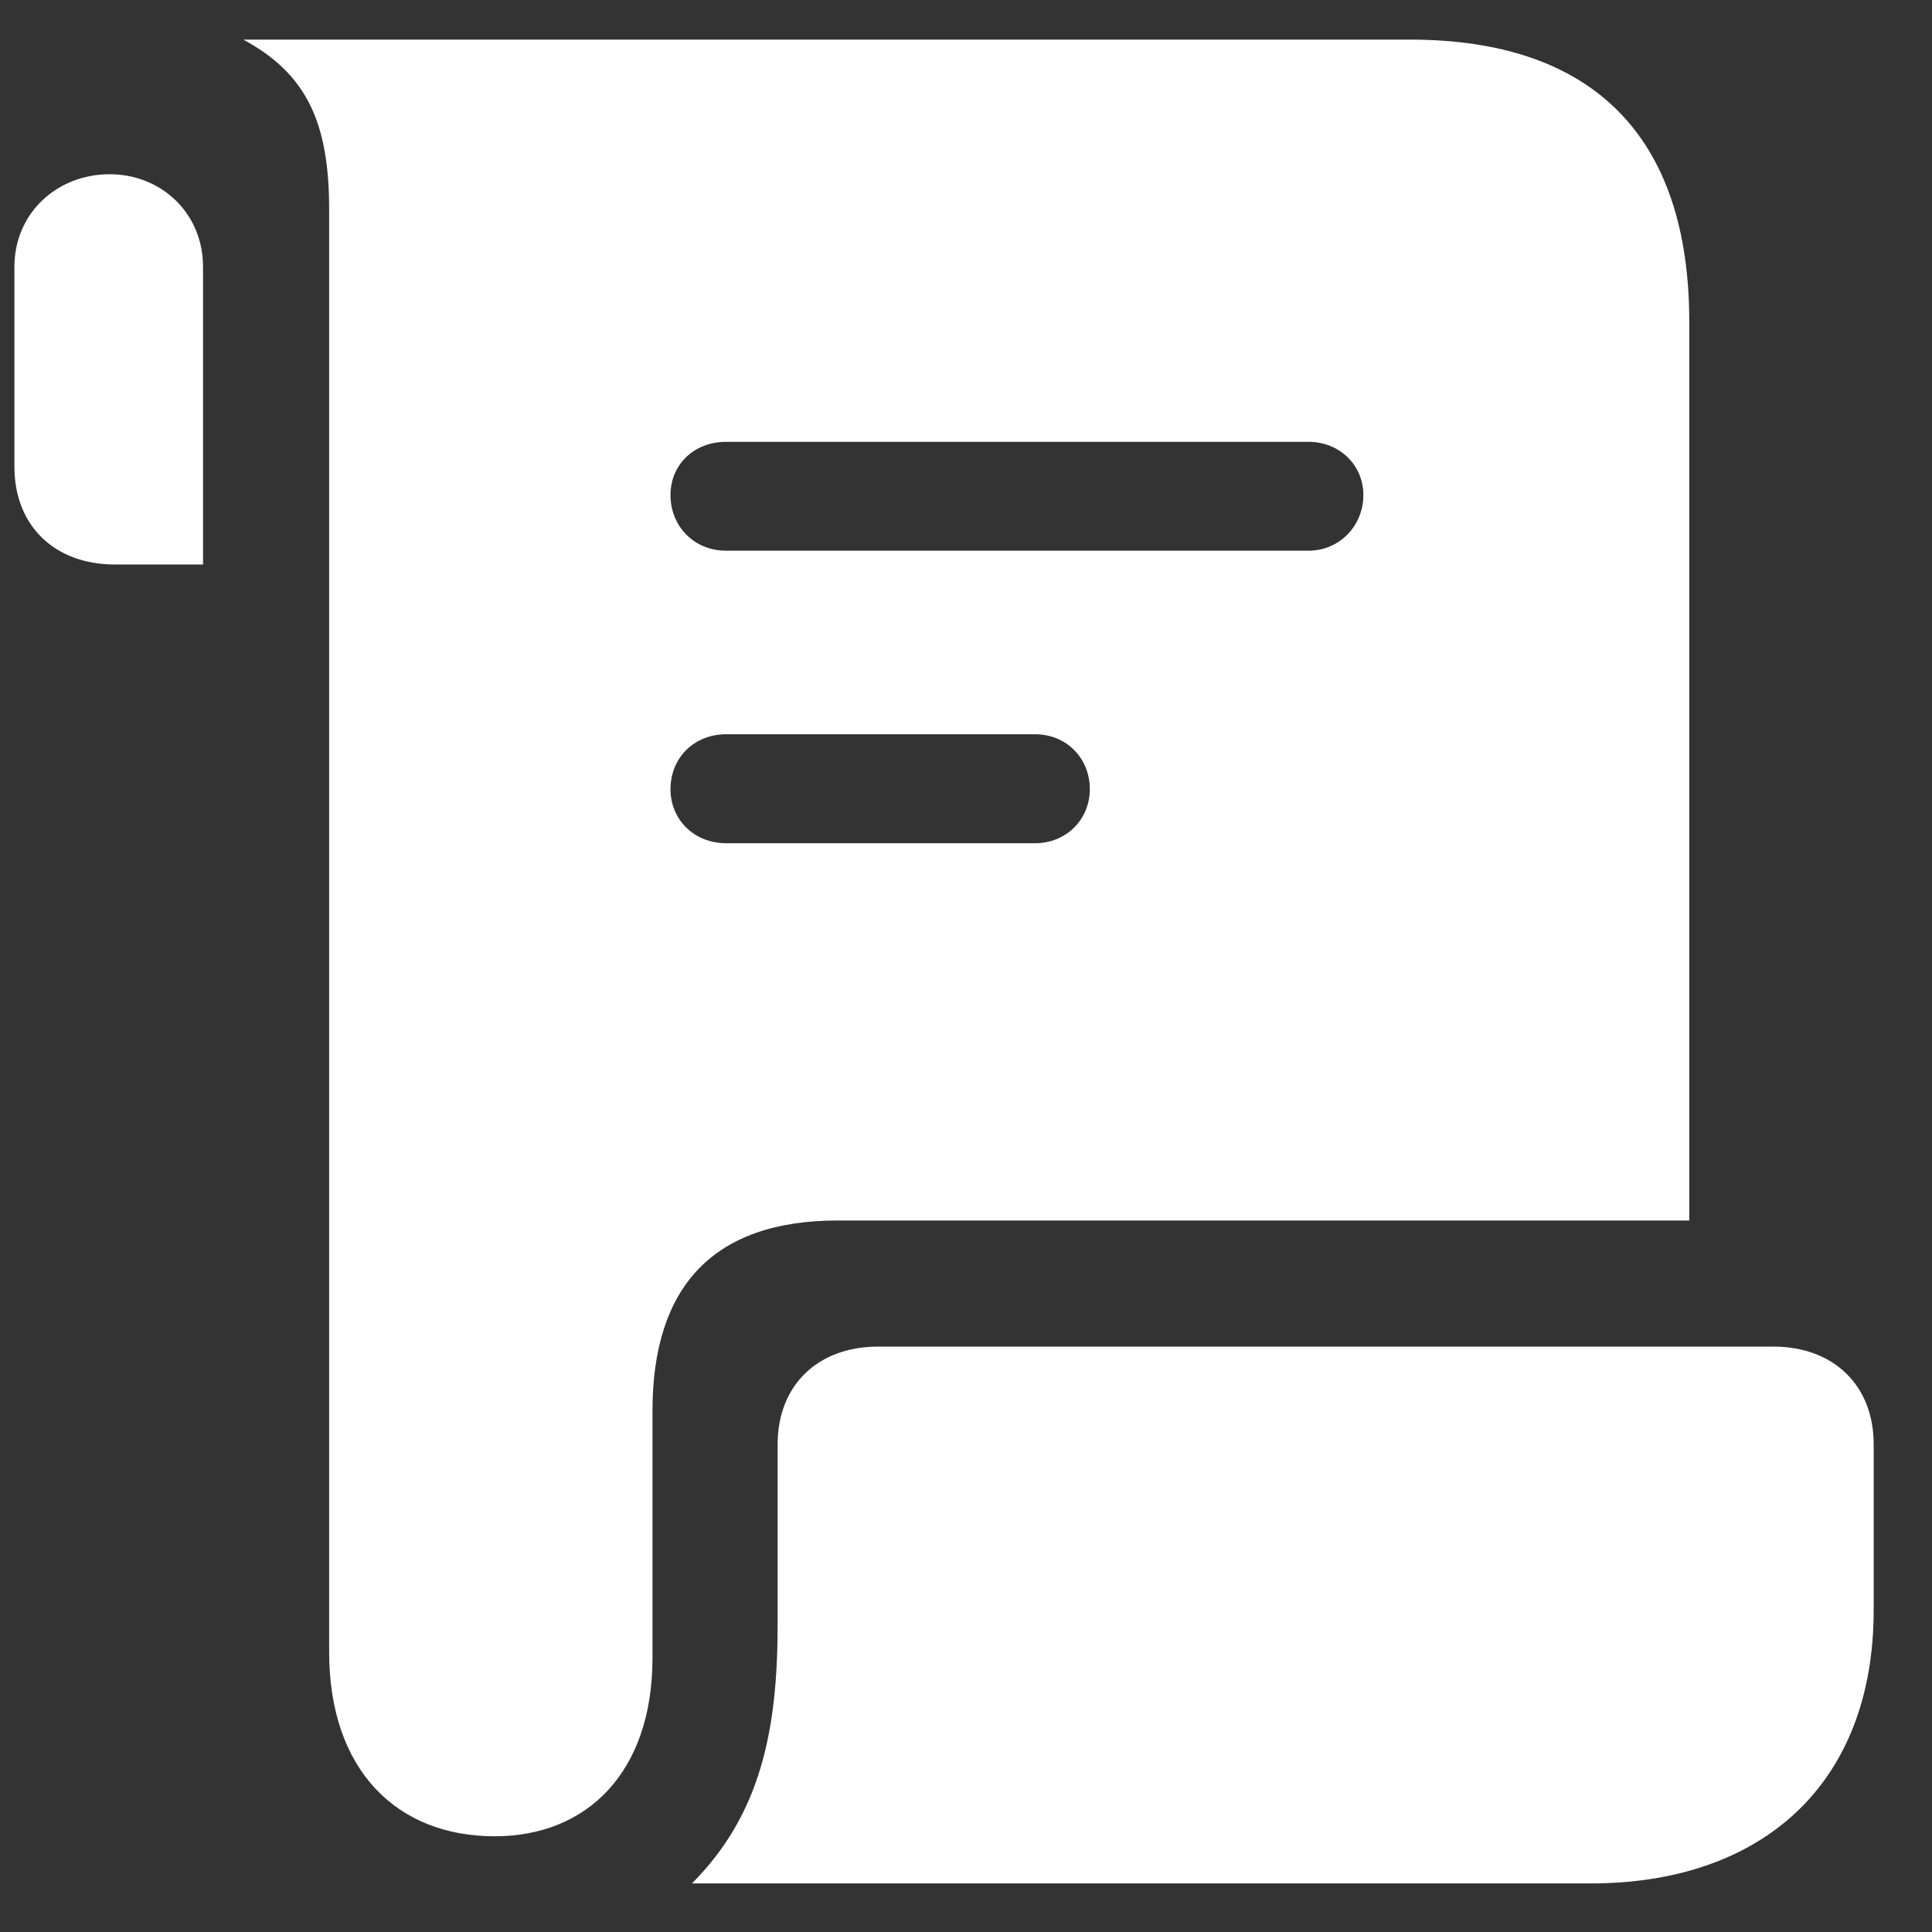 <svg width="22" height="22" viewBox="0 0 22 22" fill="none" xmlns="http://www.w3.org/2000/svg">
<rect x="0" y="0" width="22" height="22" fill="#333333" stroke="none"/>
<path d="M2.771 0.451H16.053C18.143 0.451 19.236 1.555 19.236 3.664V13.898H9.539C8.123 13.898 7.43 14.65 7.43 16.066V18.879C7.43 20.178 6.688 20.91 5.633 20.91C4.52 20.91 3.748 20.158 3.748 18.811V2.385C3.748 1.398 3.494 0.842 2.771 0.451ZM0.164 5.314V3.039C0.164 2.424 0.652 1.984 1.248 1.984C1.834 1.984 2.312 2.424 2.312 3.039V6.428H1.307C0.623 6.428 0.164 5.988 0.164 5.314ZM7.635 5.637C7.635 5.988 7.898 6.271 8.27 6.271H14.9C15.252 6.271 15.525 5.988 15.525 5.637C15.525 5.295 15.252 5.031 14.9 5.031H8.27C7.898 5.031 7.635 5.295 7.635 5.637ZM7.635 8.986C7.635 9.328 7.898 9.602 8.27 9.602H11.785C12.146 9.602 12.41 9.328 12.41 8.986C12.41 8.635 12.146 8.361 11.785 8.361H8.27C7.898 8.361 7.635 8.635 7.635 8.986ZM7.879 21.447C8.67 20.656 8.855 19.68 8.855 18.498V16.447C8.855 15.773 9.314 15.334 9.998 15.334H20.193C20.877 15.334 21.336 15.773 21.336 16.447V18.332C21.336 20.334 20.047 21.447 18.113 21.447H7.879Z" fill="white"/>
</svg>
